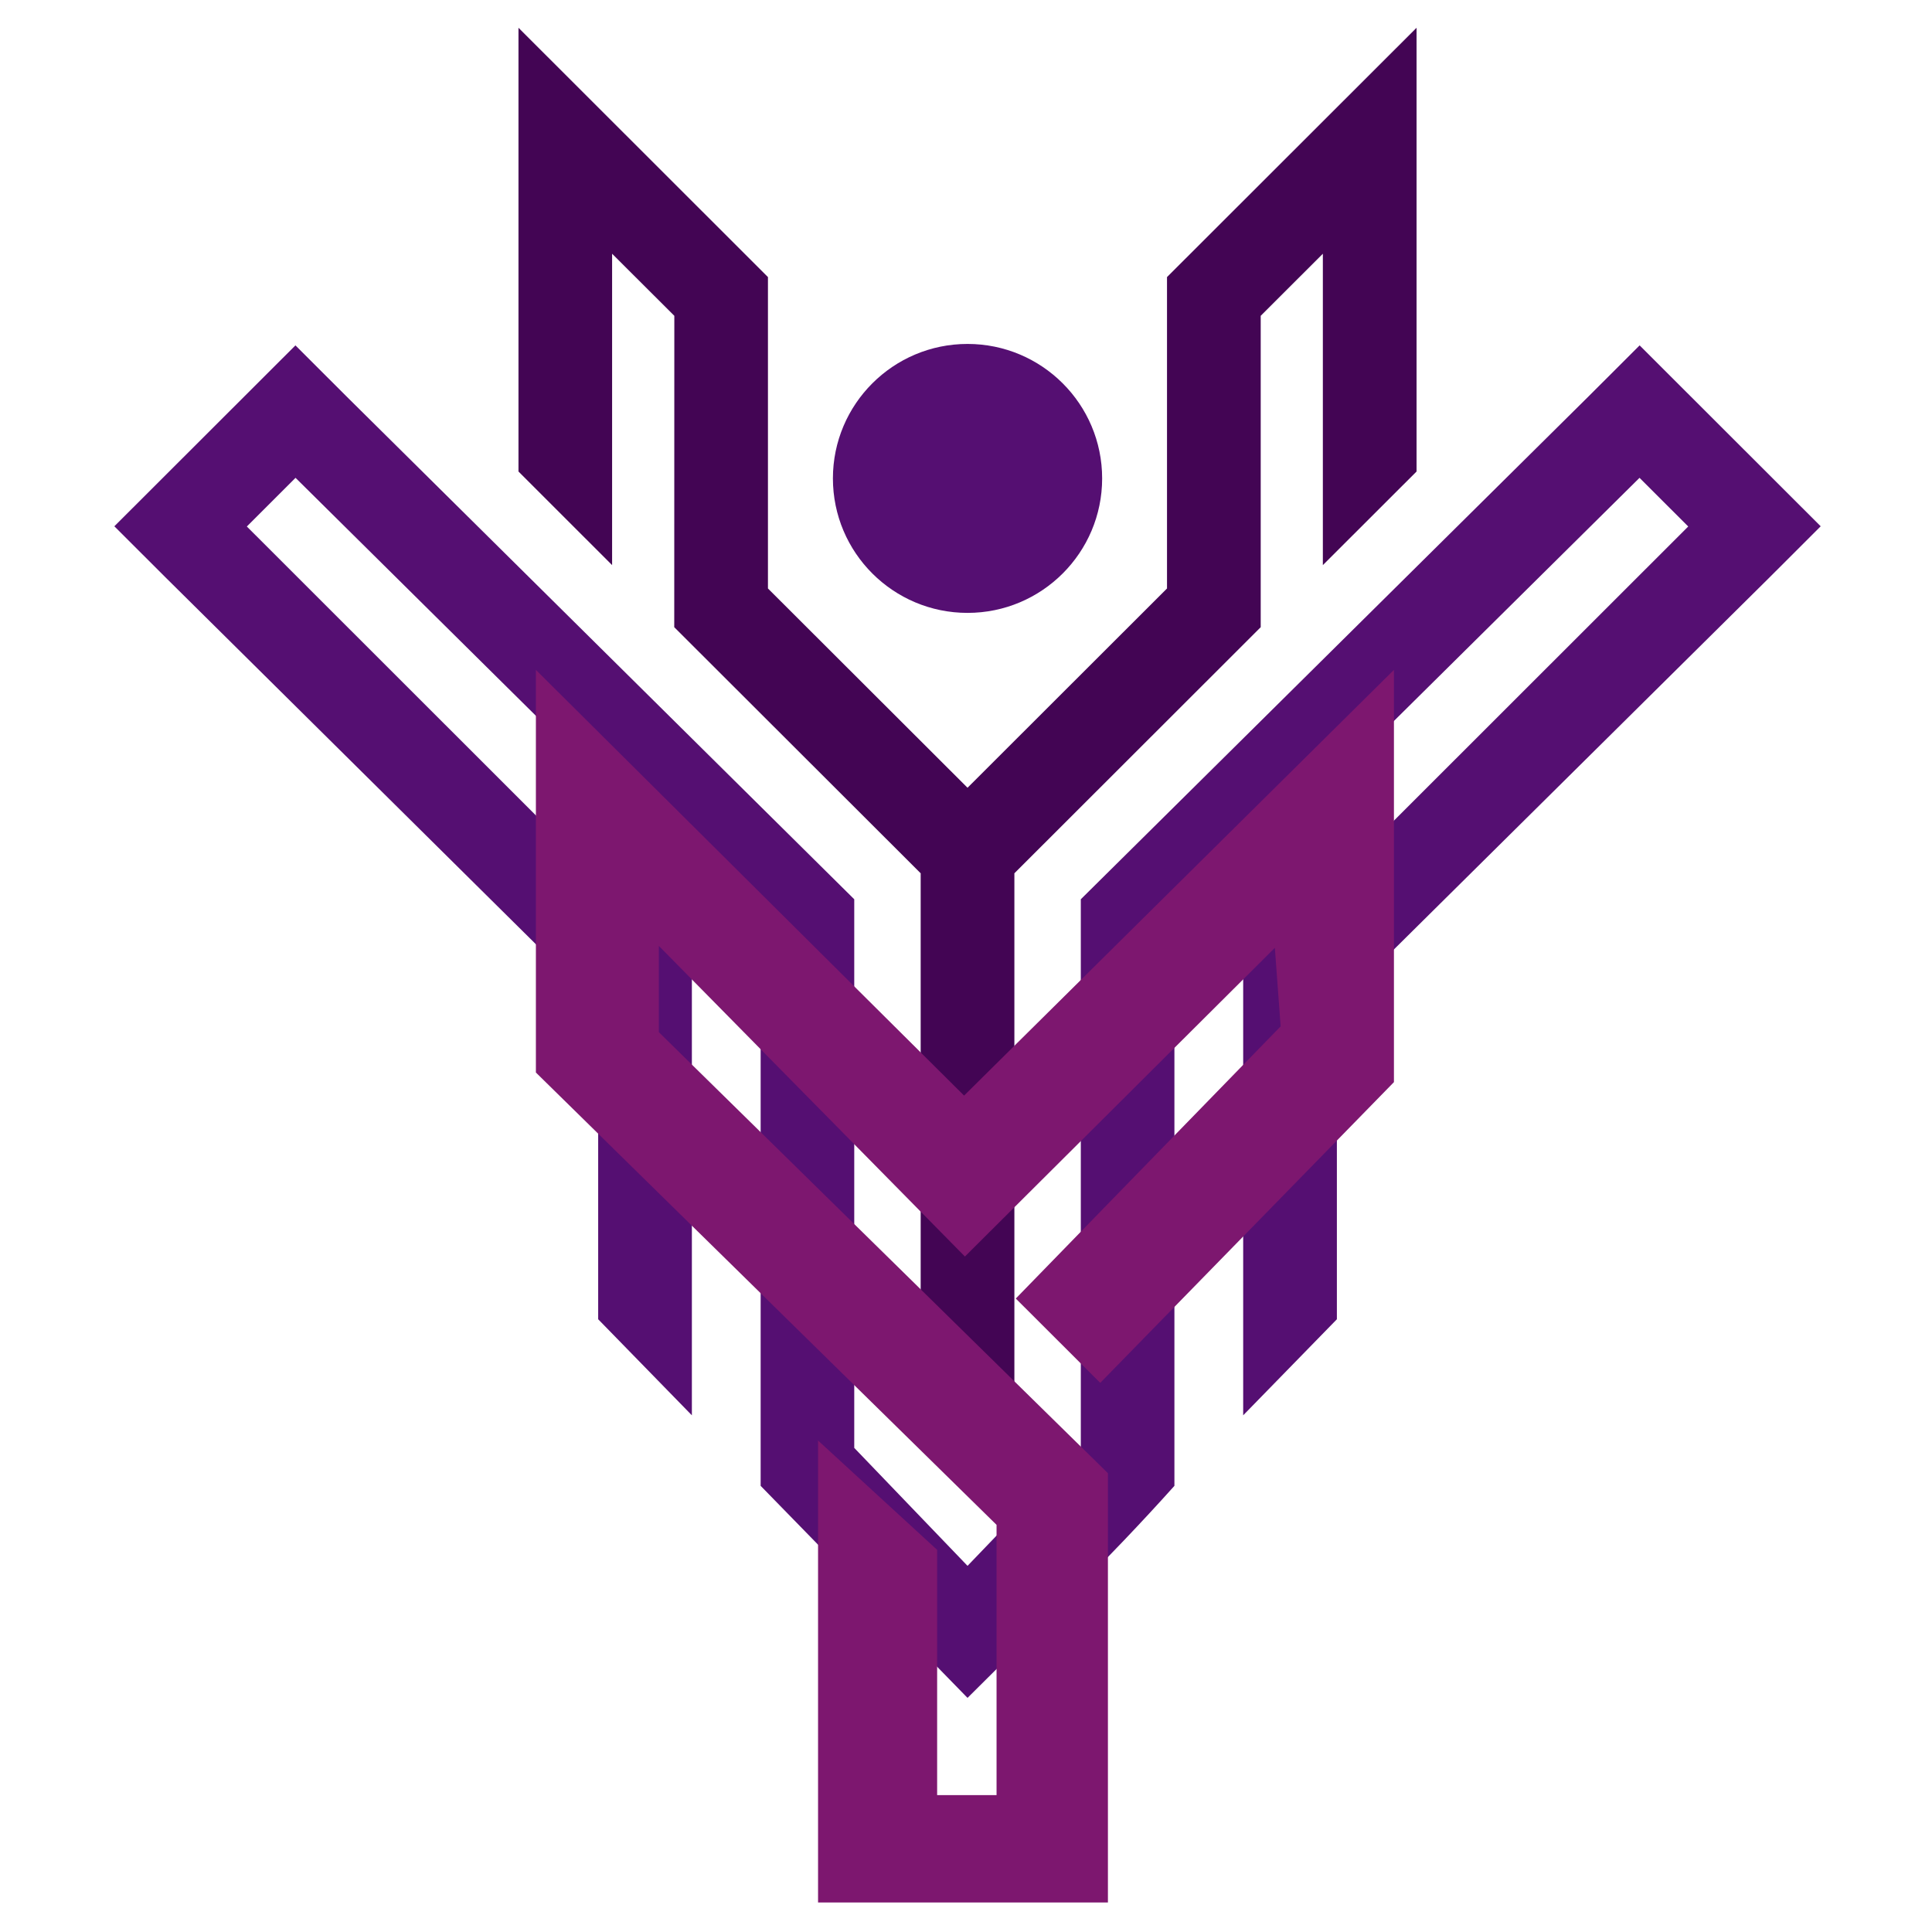 <svg xmlns="http://www.w3.org/2000/svg" xmlns:xlink="http://www.w3.org/1999/xlink" width="500" zoomAndPan="magnify" viewBox="0 0 375 375" height="500" preserveAspectRatio="xMidYMid meet" version="1.0"><defs><clipPath id="5e25ec4675"><path d="M 22.195 67 L 353.375 67 L 353.375 330 L 22.195 330 Z M 22.195 67 " clip-rule="nonzero"/></clipPath><clipPath id="f62606857a"><path d="M 104.016 130.004 L 270.562 130.004 L 270.562 369.293 L 104.016 369.293 Z M 104.016 130.004 " clip-rule="nonzero"/></clipPath></defs><g clip-path="url(#5e25ec4675)"><path fill="#550f72" d="M 227.953 182.121 L 318.23 92.746 L 327.684 102.191 L 241.301 188.527 L 241.301 274.711 L 259.488 256.066 L 259.488 195.25 L 343.508 112.031 L 353.395 102.152 L 318.25 67.039 L 308.359 76.918 L 209.785 174.547 L 209.785 281.035 C 201.711 289.441 195.434 295.977 187.797 303.93 C 180.156 295.977 173.898 289.461 165.809 281.035 L 165.809 174.547 L 67.23 76.918 L 57.344 67.039 L 22.195 102.152 L 32.086 112.031 L 116.105 195.25 L 116.105 256.066 L 134.293 274.711 L 134.293 188.527 L 47.91 102.191 L 57.363 92.746 L 147.641 182.121 L 147.641 288.402 L 187.797 329.559 C 201.41 315.961 215.117 302.738 227.953 288.402 Z M 227.953 182.121 " fill-opacity="1" fill-rule="evenodd"/></g><path fill="#550f72" d="M 187.797 66.758 C 202.223 66.758 213.926 78.449 213.926 92.859 C 213.926 107.27 202.223 118.961 187.797 118.961 C 173.371 118.961 161.668 107.27 161.668 92.859 C 161.668 78.449 173.371 66.758 187.797 66.758 Z M 187.797 66.758 " fill-opacity="1" fill-rule="evenodd"/><path fill="#430554" d="M 196.891 169.504 L 244.703 121.738 L 244.703 61.297 L 256.766 49.25 L 256.766 109.688 L 274.953 91.52 L 274.953 5.391 L 226.516 53.781 L 226.516 114.223 L 187.797 152.902 L 149.059 114.223 L 149.059 53.781 L 100.637 5.391 L 100.637 91.52 L 118.809 109.688 L 118.809 49.25 L 130.887 61.297 L 130.871 121.738 L 178.703 169.504 L 178.703 276.656 L 187.797 286.117 L 196.891 276.656 Z M 196.891 169.504 " fill-opacity="1" fill-rule="evenodd"/><g clip-path="url(#f62606857a)"><path fill="#7d176f" d="M 181.898 300.824 L 181.898 348.426 L 193.43 348.426 L 193.43 295.973 L 104.016 208.176 L 104.016 130.023 L 187.129 212.652 L 270.562 130.023 L 270.562 210.039 L 213.555 268.414 L 197.164 252.047 L 248.57 199.219 L 247.449 183.973 L 187.289 243.891 L 127.879 183.598 L 127.879 200.34 L 215.047 285.949 L 215.047 369.27 L 158.785 369.27 L 158.785 279.605 Z M 181.898 300.824 " fill-opacity="1" fill-rule="nonzero"/></g></svg>